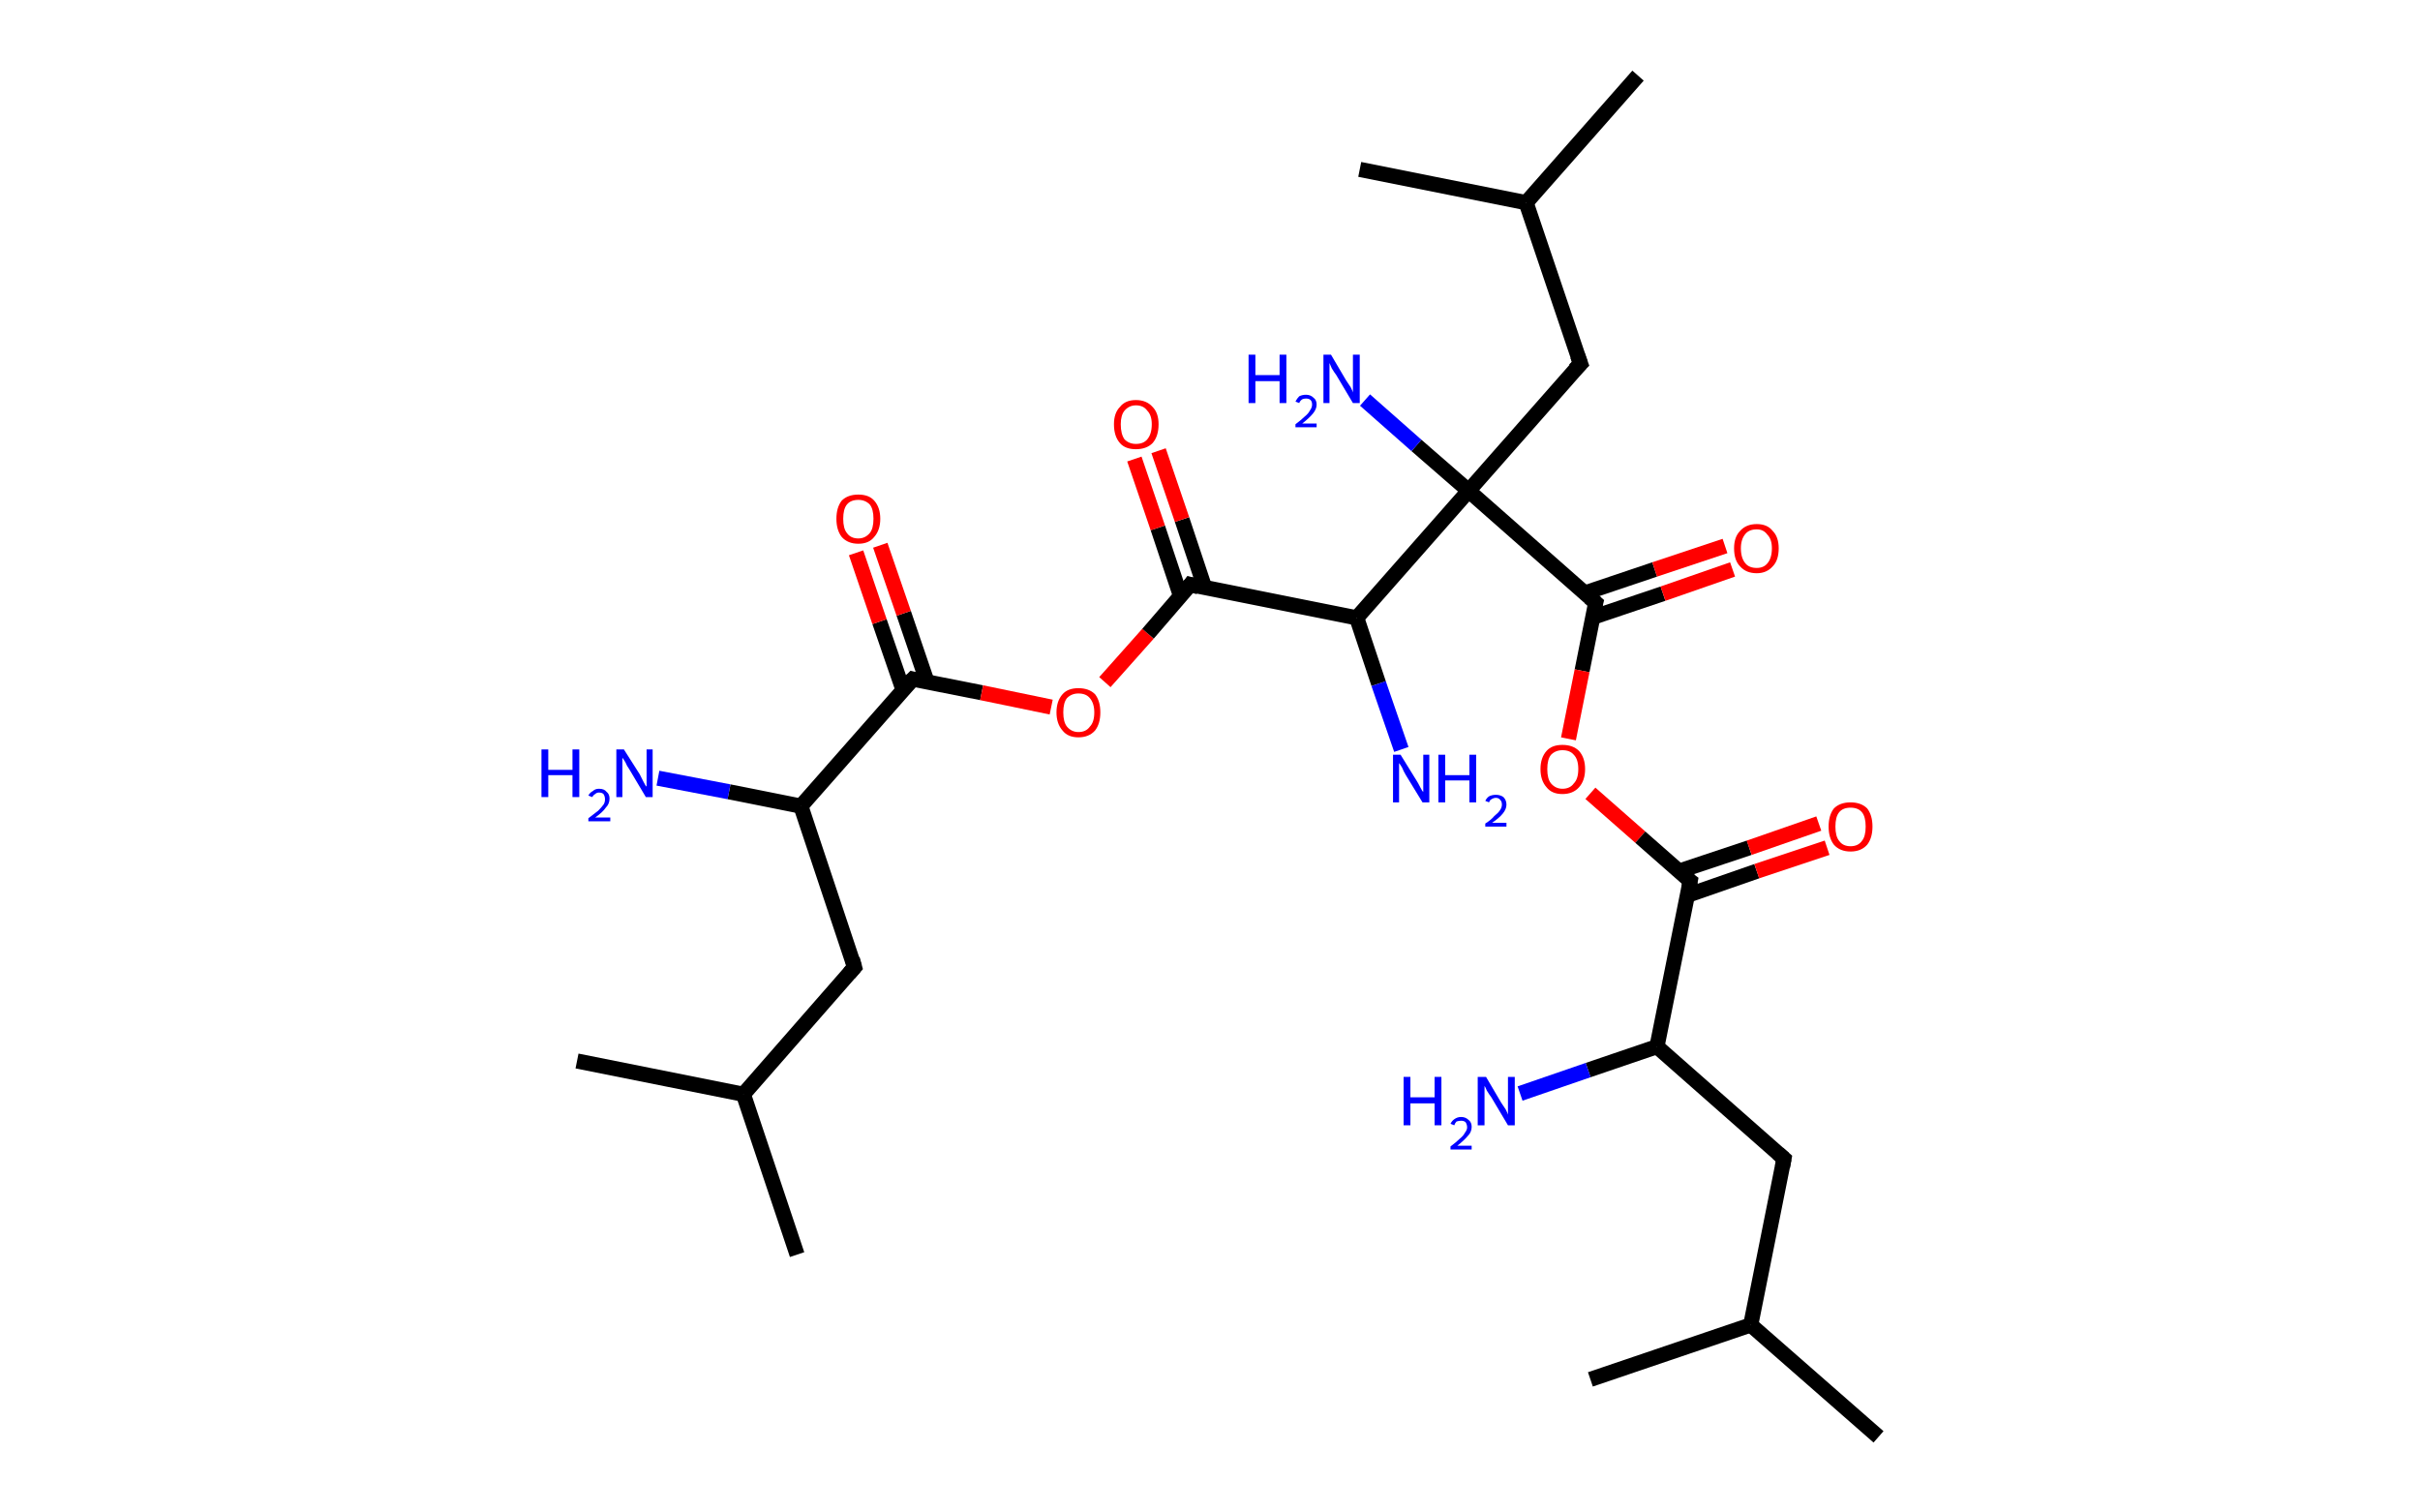 <?xml version='1.0' encoding='ASCII' standalone='yes'?>
<svg xmlns="http://www.w3.org/2000/svg" xmlns:rdkit="http://www.rdkit.org/xml" xmlns:xlink="http://www.w3.org/1999/xlink" version="1.1" baseProfile="full" xml:space="preserve" width="320px" height="200px" viewBox="0 0 320 200">
<!-- END OF HEADER -->
<rect style="opacity:1.0;fill:#FFFFFF;stroke:none" width="320.0" height="200.0" x="0.0" y="0.0"> </rect>
<path class="bond-0 atom-0 atom-1" d="M 105.4,165.9 L 98.3,144.7" style="fill:none;fill-rule:evenodd;stroke:#000000;stroke-width:2.0px;stroke-linecap:butt;stroke-linejoin:miter;stroke-opacity:1"/>
<path class="bond-1 atom-1 atom-2" d="M 98.3,144.7 L 76.3,140.3" style="fill:none;fill-rule:evenodd;stroke:#000000;stroke-width:2.0px;stroke-linecap:butt;stroke-linejoin:miter;stroke-opacity:1"/>
<path class="bond-2 atom-1 atom-3" d="M 98.3,144.7 L 113.0,127.9" style="fill:none;fill-rule:evenodd;stroke:#000000;stroke-width:2.0px;stroke-linecap:butt;stroke-linejoin:miter;stroke-opacity:1"/>
<path class="bond-3 atom-3 atom-4" d="M 113.0,127.9 L 105.9,106.6" style="fill:none;fill-rule:evenodd;stroke:#000000;stroke-width:2.0px;stroke-linecap:butt;stroke-linejoin:miter;stroke-opacity:1"/>
<path class="bond-4 atom-4 atom-5" d="M 105.9,106.6 L 96.4,104.7" style="fill:none;fill-rule:evenodd;stroke:#000000;stroke-width:2.0px;stroke-linecap:butt;stroke-linejoin:miter;stroke-opacity:1"/>
<path class="bond-4 atom-4 atom-5" d="M 96.4,104.7 L 87.0,102.9" style="fill:none;fill-rule:evenodd;stroke:#0000FF;stroke-width:2.0px;stroke-linecap:butt;stroke-linejoin:miter;stroke-opacity:1"/>
<path class="bond-5 atom-4 atom-6" d="M 105.9,106.6 L 120.7,89.8" style="fill:none;fill-rule:evenodd;stroke:#000000;stroke-width:2.0px;stroke-linecap:butt;stroke-linejoin:miter;stroke-opacity:1"/>
<path class="bond-6 atom-6 atom-7" d="M 122.6,90.2 L 119.5,81.1" style="fill:none;fill-rule:evenodd;stroke:#000000;stroke-width:2.0px;stroke-linecap:butt;stroke-linejoin:miter;stroke-opacity:1"/>
<path class="bond-6 atom-6 atom-7" d="M 119.5,81.1 L 116.4,72.1" style="fill:none;fill-rule:evenodd;stroke:#FF0000;stroke-width:2.0px;stroke-linecap:butt;stroke-linejoin:miter;stroke-opacity:1"/>
<path class="bond-6 atom-6 atom-7" d="M 119.4,91.2 L 116.3,82.2" style="fill:none;fill-rule:evenodd;stroke:#000000;stroke-width:2.0px;stroke-linecap:butt;stroke-linejoin:miter;stroke-opacity:1"/>
<path class="bond-6 atom-6 atom-7" d="M 116.3,82.2 L 113.2,73.1" style="fill:none;fill-rule:evenodd;stroke:#FF0000;stroke-width:2.0px;stroke-linecap:butt;stroke-linejoin:miter;stroke-opacity:1"/>
<path class="bond-7 atom-6 atom-8" d="M 120.7,89.8 L 129.8,91.6" style="fill:none;fill-rule:evenodd;stroke:#000000;stroke-width:2.0px;stroke-linecap:butt;stroke-linejoin:miter;stroke-opacity:1"/>
<path class="bond-7 atom-6 atom-8" d="M 129.8,91.6 L 139.0,93.5" style="fill:none;fill-rule:evenodd;stroke:#FF0000;stroke-width:2.0px;stroke-linecap:butt;stroke-linejoin:miter;stroke-opacity:1"/>
<path class="bond-8 atom-8 atom-9" d="M 146.1,90.2 L 151.8,83.8" style="fill:none;fill-rule:evenodd;stroke:#FF0000;stroke-width:2.0px;stroke-linecap:butt;stroke-linejoin:miter;stroke-opacity:1"/>
<path class="bond-8 atom-8 atom-9" d="M 151.8,83.8 L 157.4,77.3" style="fill:none;fill-rule:evenodd;stroke:#000000;stroke-width:2.0px;stroke-linecap:butt;stroke-linejoin:miter;stroke-opacity:1"/>
<path class="bond-9 atom-9 atom-10" d="M 159.3,77.7 L 156.3,68.7" style="fill:none;fill-rule:evenodd;stroke:#000000;stroke-width:2.0px;stroke-linecap:butt;stroke-linejoin:miter;stroke-opacity:1"/>
<path class="bond-9 atom-9 atom-10" d="M 156.3,68.7 L 153.2,59.6" style="fill:none;fill-rule:evenodd;stroke:#FF0000;stroke-width:2.0px;stroke-linecap:butt;stroke-linejoin:miter;stroke-opacity:1"/>
<path class="bond-9 atom-9 atom-10" d="M 156.1,78.8 L 153.1,69.8" style="fill:none;fill-rule:evenodd;stroke:#000000;stroke-width:2.0px;stroke-linecap:butt;stroke-linejoin:miter;stroke-opacity:1"/>
<path class="bond-9 atom-9 atom-10" d="M 153.1,69.8 L 150.0,60.7" style="fill:none;fill-rule:evenodd;stroke:#FF0000;stroke-width:2.0px;stroke-linecap:butt;stroke-linejoin:miter;stroke-opacity:1"/>
<path class="bond-10 atom-9 atom-11" d="M 157.4,77.3 L 179.4,81.7" style="fill:none;fill-rule:evenodd;stroke:#000000;stroke-width:2.0px;stroke-linecap:butt;stroke-linejoin:miter;stroke-opacity:1"/>
<path class="bond-11 atom-11 atom-12" d="M 179.4,81.7 L 182.3,90.4" style="fill:none;fill-rule:evenodd;stroke:#000000;stroke-width:2.0px;stroke-linecap:butt;stroke-linejoin:miter;stroke-opacity:1"/>
<path class="bond-11 atom-11 atom-12" d="M 182.3,90.4 L 185.3,99.1" style="fill:none;fill-rule:evenodd;stroke:#0000FF;stroke-width:2.0px;stroke-linecap:butt;stroke-linejoin:miter;stroke-opacity:1"/>
<path class="bond-12 atom-11 atom-13" d="M 179.4,81.7 L 194.2,64.9" style="fill:none;fill-rule:evenodd;stroke:#000000;stroke-width:2.0px;stroke-linecap:butt;stroke-linejoin:miter;stroke-opacity:1"/>
<path class="bond-13 atom-13 atom-14" d="M 194.2,64.9 L 187.3,58.9" style="fill:none;fill-rule:evenodd;stroke:#000000;stroke-width:2.0px;stroke-linecap:butt;stroke-linejoin:miter;stroke-opacity:1"/>
<path class="bond-13 atom-13 atom-14" d="M 187.3,58.9 L 180.5,52.9" style="fill:none;fill-rule:evenodd;stroke:#0000FF;stroke-width:2.0px;stroke-linecap:butt;stroke-linejoin:miter;stroke-opacity:1"/>
<path class="bond-14 atom-13 atom-15" d="M 194.2,64.9 L 209.0,48.1" style="fill:none;fill-rule:evenodd;stroke:#000000;stroke-width:2.0px;stroke-linecap:butt;stroke-linejoin:miter;stroke-opacity:1"/>
<path class="bond-15 atom-15 atom-16" d="M 209.0,48.1 L 201.8,26.8" style="fill:none;fill-rule:evenodd;stroke:#000000;stroke-width:2.0px;stroke-linecap:butt;stroke-linejoin:miter;stroke-opacity:1"/>
<path class="bond-16 atom-16 atom-17" d="M 201.8,26.8 L 216.6,10.0" style="fill:none;fill-rule:evenodd;stroke:#000000;stroke-width:2.0px;stroke-linecap:butt;stroke-linejoin:miter;stroke-opacity:1"/>
<path class="bond-17 atom-16 atom-18" d="M 201.8,26.8 L 179.8,22.4" style="fill:none;fill-rule:evenodd;stroke:#000000;stroke-width:2.0px;stroke-linecap:butt;stroke-linejoin:miter;stroke-opacity:1"/>
<path class="bond-18 atom-13 atom-19" d="M 194.2,64.9 L 211.0,79.7" style="fill:none;fill-rule:evenodd;stroke:#000000;stroke-width:2.0px;stroke-linecap:butt;stroke-linejoin:miter;stroke-opacity:1"/>
<path class="bond-19 atom-19 atom-20" d="M 210.7,81.6 L 219.9,78.5" style="fill:none;fill-rule:evenodd;stroke:#000000;stroke-width:2.0px;stroke-linecap:butt;stroke-linejoin:miter;stroke-opacity:1"/>
<path class="bond-19 atom-19 atom-20" d="M 219.9,78.5 L 229.1,75.3" style="fill:none;fill-rule:evenodd;stroke:#FF0000;stroke-width:2.0px;stroke-linecap:butt;stroke-linejoin:miter;stroke-opacity:1"/>
<path class="bond-19 atom-19 atom-20" d="M 209.6,78.4 L 218.8,75.3" style="fill:none;fill-rule:evenodd;stroke:#000000;stroke-width:2.0px;stroke-linecap:butt;stroke-linejoin:miter;stroke-opacity:1"/>
<path class="bond-19 atom-19 atom-20" d="M 218.8,75.3 L 228.1,72.2" style="fill:none;fill-rule:evenodd;stroke:#FF0000;stroke-width:2.0px;stroke-linecap:butt;stroke-linejoin:miter;stroke-opacity:1"/>
<path class="bond-20 atom-19 atom-21" d="M 211.0,79.7 L 209.2,88.7" style="fill:none;fill-rule:evenodd;stroke:#000000;stroke-width:2.0px;stroke-linecap:butt;stroke-linejoin:miter;stroke-opacity:1"/>
<path class="bond-20 atom-19 atom-21" d="M 209.2,88.7 L 207.4,97.7" style="fill:none;fill-rule:evenodd;stroke:#FF0000;stroke-width:2.0px;stroke-linecap:butt;stroke-linejoin:miter;stroke-opacity:1"/>
<path class="bond-21 atom-21 atom-22" d="M 210.3,104.9 L 216.9,110.7" style="fill:none;fill-rule:evenodd;stroke:#FF0000;stroke-width:2.0px;stroke-linecap:butt;stroke-linejoin:miter;stroke-opacity:1"/>
<path class="bond-21 atom-21 atom-22" d="M 216.9,110.7 L 223.5,116.5" style="fill:none;fill-rule:evenodd;stroke:#000000;stroke-width:2.0px;stroke-linecap:butt;stroke-linejoin:miter;stroke-opacity:1"/>
<path class="bond-22 atom-22 atom-23" d="M 223.1,118.4 L 232.3,115.2" style="fill:none;fill-rule:evenodd;stroke:#000000;stroke-width:2.0px;stroke-linecap:butt;stroke-linejoin:miter;stroke-opacity:1"/>
<path class="bond-22 atom-22 atom-23" d="M 232.3,115.2 L 241.6,112.1" style="fill:none;fill-rule:evenodd;stroke:#FF0000;stroke-width:2.0px;stroke-linecap:butt;stroke-linejoin:miter;stroke-opacity:1"/>
<path class="bond-22 atom-22 atom-23" d="M 222.0,115.2 L 231.3,112.1" style="fill:none;fill-rule:evenodd;stroke:#000000;stroke-width:2.0px;stroke-linecap:butt;stroke-linejoin:miter;stroke-opacity:1"/>
<path class="bond-22 atom-22 atom-23" d="M 231.3,112.1 L 240.5,108.9" style="fill:none;fill-rule:evenodd;stroke:#FF0000;stroke-width:2.0px;stroke-linecap:butt;stroke-linejoin:miter;stroke-opacity:1"/>
<path class="bond-23 atom-22 atom-24" d="M 223.5,116.5 L 219.1,138.4" style="fill:none;fill-rule:evenodd;stroke:#000000;stroke-width:2.0px;stroke-linecap:butt;stroke-linejoin:miter;stroke-opacity:1"/>
<path class="bond-24 atom-24 atom-25" d="M 219.1,138.4 L 210.0,141.5" style="fill:none;fill-rule:evenodd;stroke:#000000;stroke-width:2.0px;stroke-linecap:butt;stroke-linejoin:miter;stroke-opacity:1"/>
<path class="bond-24 atom-24 atom-25" d="M 210.0,141.5 L 201.0,144.6" style="fill:none;fill-rule:evenodd;stroke:#0000FF;stroke-width:2.0px;stroke-linecap:butt;stroke-linejoin:miter;stroke-opacity:1"/>
<path class="bond-25 atom-24 atom-26" d="M 219.1,138.4 L 235.9,153.2" style="fill:none;fill-rule:evenodd;stroke:#000000;stroke-width:2.0px;stroke-linecap:butt;stroke-linejoin:miter;stroke-opacity:1"/>
<path class="bond-26 atom-26 atom-27" d="M 235.9,153.2 L 231.5,175.2" style="fill:none;fill-rule:evenodd;stroke:#000000;stroke-width:2.0px;stroke-linecap:butt;stroke-linejoin:miter;stroke-opacity:1"/>
<path class="bond-27 atom-27 atom-28" d="M 231.5,175.2 L 248.4,190.0" style="fill:none;fill-rule:evenodd;stroke:#000000;stroke-width:2.0px;stroke-linecap:butt;stroke-linejoin:miter;stroke-opacity:1"/>
<path class="bond-28 atom-27 atom-29" d="M 231.5,175.2 L 210.3,182.4" style="fill:none;fill-rule:evenodd;stroke:#000000;stroke-width:2.0px;stroke-linecap:butt;stroke-linejoin:miter;stroke-opacity:1"/>
<path d="M 112.3,128.7 L 113.0,127.9 L 112.7,126.8" style="fill:none;stroke:#000000;stroke-width:2.0px;stroke-linecap:butt;stroke-linejoin:miter;stroke-opacity:1;"/>
<path d="M 119.9,90.6 L 120.7,89.8 L 121.1,89.9" style="fill:none;stroke:#000000;stroke-width:2.0px;stroke-linecap:butt;stroke-linejoin:miter;stroke-opacity:1;"/>
<path d="M 157.1,77.7 L 157.4,77.3 L 158.5,77.6" style="fill:none;stroke:#000000;stroke-width:2.0px;stroke-linecap:butt;stroke-linejoin:miter;stroke-opacity:1;"/>
<path d="M 208.2,48.9 L 209.0,48.1 L 208.6,47.0" style="fill:none;stroke:#000000;stroke-width:2.0px;stroke-linecap:butt;stroke-linejoin:miter;stroke-opacity:1;"/>
<path d="M 210.2,79.0 L 211.0,79.7 L 210.9,80.1" style="fill:none;stroke:#000000;stroke-width:2.0px;stroke-linecap:butt;stroke-linejoin:miter;stroke-opacity:1;"/>
<path d="M 223.1,116.2 L 223.5,116.5 L 223.3,117.6" style="fill:none;stroke:#000000;stroke-width:2.0px;stroke-linecap:butt;stroke-linejoin:miter;stroke-opacity:1;"/>
<path d="M 235.1,152.5 L 235.9,153.2 L 235.7,154.3" style="fill:none;stroke:#000000;stroke-width:2.0px;stroke-linecap:butt;stroke-linejoin:miter;stroke-opacity:1;"/>
<path class="atom-5" d="M 71.6 99.1 L 72.5 99.1 L 72.5 101.8 L 75.7 101.8 L 75.7 99.1 L 76.6 99.1 L 76.6 105.4 L 75.7 105.4 L 75.7 102.5 L 72.5 102.5 L 72.5 105.4 L 71.6 105.4 L 71.6 99.1 " fill="#0000FF"/>
<path class="atom-5" d="M 77.8 105.2 Q 78.0 104.8, 78.4 104.6 Q 78.7 104.3, 79.2 104.3 Q 79.9 104.3, 80.2 104.7 Q 80.6 105.0, 80.6 105.6 Q 80.6 106.3, 80.1 106.8 Q 79.7 107.4, 78.7 108.1 L 80.7 108.1 L 80.7 108.6 L 77.8 108.6 L 77.8 108.2 Q 78.6 107.6, 79.1 107.2 Q 79.5 106.8, 79.8 106.4 Q 80.0 106.1, 80.0 105.7 Q 80.0 105.3, 79.8 105.0 Q 79.6 104.8, 79.2 104.8 Q 78.9 104.8, 78.7 105.0 Q 78.5 105.1, 78.3 105.4 L 77.8 105.2 " fill="#0000FF"/>
<path class="atom-5" d="M 82.5 99.1 L 84.6 102.4 Q 84.8 102.8, 85.1 103.4 Q 85.4 104.0, 85.5 104.0 L 85.5 99.1 L 86.3 99.1 L 86.3 105.4 L 85.4 105.4 L 83.2 101.7 Q 82.9 101.3, 82.7 100.8 Q 82.4 100.3, 82.3 100.2 L 82.3 105.4 L 81.5 105.4 L 81.5 99.1 L 82.5 99.1 " fill="#0000FF"/>
<path class="atom-7" d="M 110.6 68.6 Q 110.6 67.1, 111.3 66.2 Q 112.1 65.4, 113.5 65.4 Q 114.9 65.4, 115.6 66.2 Q 116.4 67.1, 116.4 68.6 Q 116.4 70.1, 115.6 71.0 Q 114.9 71.9, 113.5 71.9 Q 112.1 71.9, 111.3 71.0 Q 110.6 70.1, 110.6 68.6 M 113.5 71.2 Q 114.4 71.2, 115.0 70.5 Q 115.5 69.9, 115.5 68.6 Q 115.5 67.3, 115.0 66.7 Q 114.4 66.1, 113.5 66.1 Q 112.5 66.1, 112.0 66.7 Q 111.5 67.3, 111.5 68.6 Q 111.5 69.9, 112.0 70.5 Q 112.5 71.2, 113.5 71.2 " fill="#FF0000"/>
<path class="atom-8" d="M 139.7 94.2 Q 139.7 92.7, 140.5 91.8 Q 141.2 91.0, 142.6 91.0 Q 144.0 91.0, 144.8 91.8 Q 145.5 92.7, 145.5 94.2 Q 145.5 95.7, 144.8 96.6 Q 144.0 97.5, 142.6 97.5 Q 141.2 97.5, 140.5 96.6 Q 139.7 95.7, 139.7 94.2 M 142.6 96.8 Q 143.6 96.8, 144.1 96.1 Q 144.7 95.5, 144.7 94.2 Q 144.7 93.0, 144.1 92.3 Q 143.6 91.7, 142.6 91.7 Q 141.7 91.7, 141.1 92.3 Q 140.6 92.9, 140.6 94.2 Q 140.6 95.5, 141.1 96.1 Q 141.7 96.8, 142.6 96.8 " fill="#FF0000"/>
<path class="atom-10" d="M 147.3 56.1 Q 147.3 54.6, 148.1 53.8 Q 148.8 52.9, 150.2 52.9 Q 151.6 52.9, 152.4 53.8 Q 153.2 54.6, 153.2 56.1 Q 153.2 57.7, 152.4 58.6 Q 151.6 59.4, 150.2 59.4 Q 148.8 59.4, 148.1 58.6 Q 147.3 57.7, 147.3 56.1 M 150.2 58.7 Q 151.2 58.7, 151.7 58.1 Q 152.3 57.4, 152.3 56.1 Q 152.3 54.9, 151.7 54.3 Q 151.2 53.6, 150.2 53.6 Q 149.3 53.6, 148.7 54.3 Q 148.2 54.9, 148.2 56.1 Q 148.2 57.4, 148.7 58.1 Q 149.3 58.7, 150.2 58.7 " fill="#FF0000"/>
<path class="atom-12" d="M 185.2 99.8 L 187.3 103.2 Q 187.5 103.5, 187.8 104.1 Q 188.1 104.7, 188.2 104.7 L 188.2 99.8 L 189.0 99.8 L 189.0 106.1 L 188.1 106.1 L 185.9 102.5 Q 185.6 102.0, 185.4 101.5 Q 185.1 101.0, 185.0 100.9 L 185.0 106.1 L 184.2 106.1 L 184.2 99.8 L 185.2 99.8 " fill="#0000FF"/>
<path class="atom-12" d="M 190.2 99.8 L 191.1 99.8 L 191.1 102.5 L 194.3 102.5 L 194.3 99.8 L 195.2 99.8 L 195.2 106.1 L 194.3 106.1 L 194.3 103.2 L 191.1 103.2 L 191.1 106.1 L 190.2 106.1 L 190.2 99.8 " fill="#0000FF"/>
<path class="atom-12" d="M 196.4 105.9 Q 196.6 105.5, 196.9 105.3 Q 197.3 105.1, 197.8 105.1 Q 198.4 105.1, 198.8 105.4 Q 199.2 105.8, 199.2 106.4 Q 199.2 107.0, 198.7 107.6 Q 198.2 108.2, 197.3 108.8 L 199.2 108.8 L 199.2 109.3 L 196.4 109.3 L 196.4 108.9 Q 197.2 108.4, 197.6 107.9 Q 198.1 107.5, 198.3 107.2 Q 198.6 106.8, 198.6 106.4 Q 198.6 106.0, 198.4 105.8 Q 198.2 105.5, 197.8 105.5 Q 197.5 105.5, 197.2 105.7 Q 197.0 105.8, 196.9 106.1 L 196.4 105.9 " fill="#0000FF"/>
<path class="atom-14" d="M 165.1 46.9 L 166.0 46.9 L 166.0 49.6 L 169.2 49.6 L 169.2 46.9 L 170.1 46.9 L 170.1 53.3 L 169.2 53.3 L 169.2 50.4 L 166.0 50.4 L 166.0 53.3 L 165.1 53.3 L 165.1 46.9 " fill="#0000FF"/>
<path class="atom-14" d="M 171.3 53.1 Q 171.5 52.7, 171.8 52.4 Q 172.2 52.2, 172.7 52.2 Q 173.3 52.2, 173.7 52.6 Q 174.1 52.9, 174.1 53.5 Q 174.1 54.1, 173.6 54.7 Q 173.1 55.3, 172.2 56.0 L 174.1 56.0 L 174.1 56.5 L 171.3 56.5 L 171.3 56.1 Q 172.1 55.5, 172.5 55.1 Q 173.0 54.7, 173.2 54.3 Q 173.5 53.9, 173.5 53.5 Q 173.5 53.1, 173.3 52.9 Q 173.1 52.7, 172.7 52.7 Q 172.4 52.7, 172.2 52.8 Q 171.9 53.0, 171.8 53.3 L 171.3 53.1 " fill="#0000FF"/>
<path class="atom-14" d="M 176.0 46.9 L 178.0 50.3 Q 178.2 50.6, 178.6 51.2 Q 178.9 51.8, 178.9 51.9 L 178.9 46.9 L 179.8 46.9 L 179.8 53.3 L 178.9 53.3 L 176.7 49.6 Q 176.4 49.2, 176.1 48.7 Q 175.9 48.2, 175.8 48.0 L 175.8 53.3 L 175.0 53.3 L 175.0 46.9 L 176.0 46.9 " fill="#0000FF"/>
<path class="atom-20" d="M 229.3 72.5 Q 229.3 71.0, 230.1 70.2 Q 230.9 69.3, 232.3 69.3 Q 233.7 69.3, 234.4 70.2 Q 235.2 71.0, 235.2 72.5 Q 235.2 74.1, 234.4 74.9 Q 233.6 75.8, 232.3 75.8 Q 230.9 75.8, 230.1 74.9 Q 229.3 74.1, 229.3 72.5 M 232.3 75.1 Q 233.2 75.1, 233.7 74.5 Q 234.3 73.8, 234.3 72.5 Q 234.3 71.3, 233.7 70.7 Q 233.2 70.0, 232.3 70.0 Q 231.3 70.0, 230.8 70.6 Q 230.2 71.3, 230.2 72.5 Q 230.2 73.8, 230.8 74.5 Q 231.3 75.1, 232.3 75.1 " fill="#FF0000"/>
<path class="atom-21" d="M 203.7 101.7 Q 203.7 100.2, 204.5 99.3 Q 205.2 98.5, 206.6 98.5 Q 208.0 98.5, 208.8 99.3 Q 209.6 100.2, 209.6 101.7 Q 209.6 103.2, 208.8 104.1 Q 208.0 105.0, 206.6 105.0 Q 205.2 105.0, 204.5 104.1 Q 203.7 103.2, 203.7 101.7 M 206.6 104.3 Q 207.6 104.3, 208.1 103.6 Q 208.7 103.0, 208.7 101.7 Q 208.7 100.4, 208.1 99.8 Q 207.6 99.2, 206.6 99.2 Q 205.7 99.2, 205.1 99.8 Q 204.6 100.4, 204.6 101.7 Q 204.6 103.0, 205.1 103.6 Q 205.7 104.3, 206.6 104.3 " fill="#FF0000"/>
<path class="atom-23" d="M 241.8 109.3 Q 241.8 107.8, 242.5 106.9 Q 243.3 106.1, 244.7 106.1 Q 246.1 106.1, 246.9 106.9 Q 247.6 107.8, 247.6 109.3 Q 247.6 110.8, 246.9 111.7 Q 246.1 112.6, 244.7 112.6 Q 243.3 112.6, 242.5 111.7 Q 241.8 110.8, 241.8 109.3 M 244.7 111.9 Q 245.7 111.9, 246.2 111.2 Q 246.7 110.6, 246.7 109.3 Q 246.7 108.0, 246.2 107.4 Q 245.7 106.8, 244.7 106.8 Q 243.7 106.8, 243.2 107.4 Q 242.7 108.0, 242.7 109.3 Q 242.7 110.6, 243.2 111.2 Q 243.7 111.9, 244.7 111.9 " fill="#FF0000"/>
<path class="atom-25" d="M 185.6 142.4 L 186.5 142.4 L 186.5 145.1 L 189.7 145.1 L 189.7 142.4 L 190.6 142.4 L 190.6 148.8 L 189.7 148.8 L 189.7 145.9 L 186.5 145.9 L 186.5 148.8 L 185.6 148.8 L 185.6 142.4 " fill="#0000FF"/>
<path class="atom-25" d="M 191.8 148.6 Q 192.0 148.2, 192.3 148.0 Q 192.7 147.7, 193.2 147.7 Q 193.8 147.7, 194.2 148.1 Q 194.6 148.4, 194.6 149.0 Q 194.6 149.7, 194.1 150.2 Q 193.6 150.8, 192.7 151.5 L 194.6 151.5 L 194.6 152.0 L 191.8 152.0 L 191.8 151.6 Q 192.6 151.0, 193.0 150.6 Q 193.5 150.2, 193.7 149.8 Q 194.0 149.4, 194.0 149.1 Q 194.0 148.7, 193.8 148.4 Q 193.6 148.2, 193.2 148.2 Q 192.9 148.2, 192.6 148.3 Q 192.4 148.5, 192.3 148.8 L 191.8 148.6 " fill="#0000FF"/>
<path class="atom-25" d="M 196.5 142.4 L 198.5 145.8 Q 198.7 146.1, 199.1 146.7 Q 199.4 147.3, 199.4 147.4 L 199.4 142.4 L 200.3 142.4 L 200.3 148.8 L 199.4 148.8 L 197.2 145.1 Q 196.9 144.7, 196.6 144.2 Q 196.4 143.7, 196.3 143.6 L 196.3 148.8 L 195.4 148.8 L 195.4 142.4 L 196.5 142.4 " fill="#0000FF"/>
</svg>
